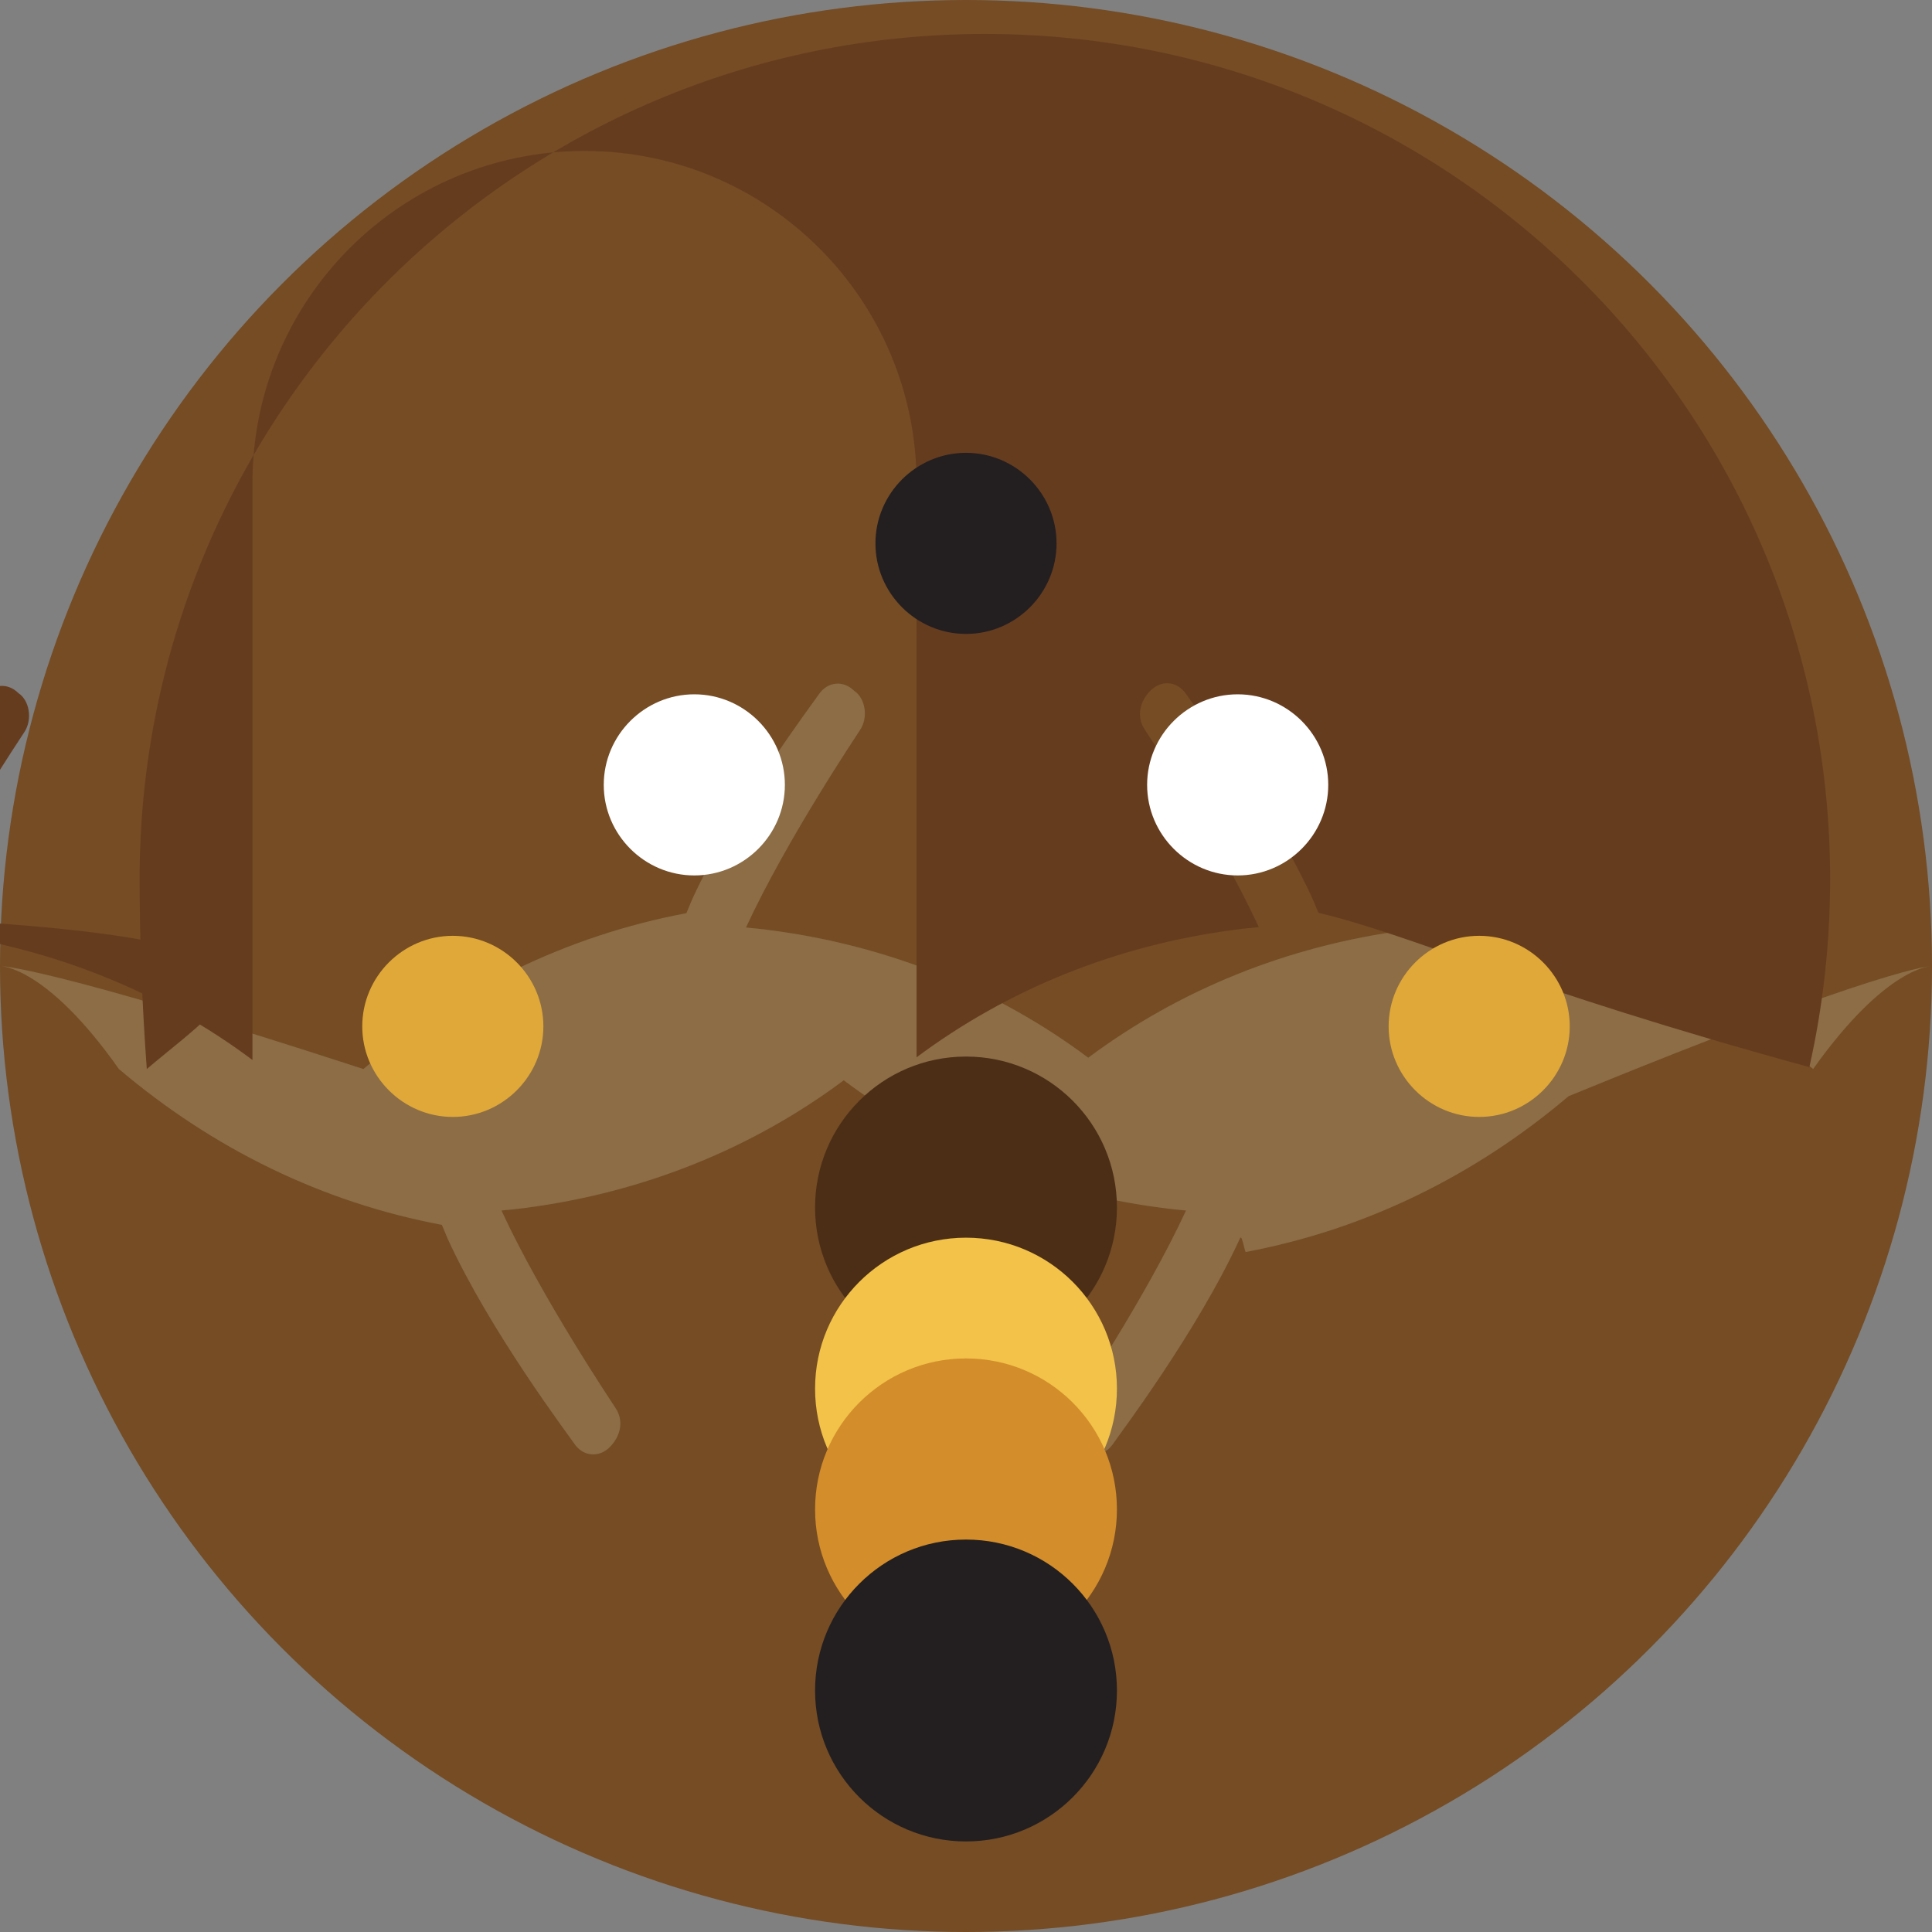 <?xml version="1.0" encoding="utf-8"?>
<!-- Generator: Adobe Illustrator 22.0.0, SVG Export Plug-In . SVG Version: 6.00 Build 0)  -->
<svg version="1.1" id="Layer_1" xmlns="http://www.w3.org/2000/svg" xmlns:xlink="http://www.w3.org/1999/xlink" x="0px" y="0px"
	 viewBox="0 0 512 512" style="enable-background:new 0 0 512 512;" xml:space="preserve">
<rect x="0" y="0" width="512" height="512" fill="#808080" stroke="none"/>
<style type="text/css">
	.st0{fill:#754C24;}
	.st1{fill:#8C6D46;}
	.st2{fill:#663C1F;}
	.st3{fill:#231F20;}
	.st4{fill:#FFFFFF;}
	.st5{fill:#E0A838;}
	.st6{fill:#4C2E17;}
	.st7{fill:#F2C249;}
	.st8{fill:#D38D2A;}
</style>
<circle class="st0" cx="256" cy="256" r="256"/>
<path class="st1" d="M480.5,283.3c-25-21.2-54.1-35.4-85.6-41.3c-0.5-1.2-1-2.4-1.5-3.6c-11.3-24.7-32.2-52.3-33.6-54.4
	c-2.3-3.4-6.5-3.8-9.4-0.9c-2.9,2.9-3.8,7-1.5,10.4c0.5,0.8,19.5,29.1,30.2,52.3c-2.1,0.2-4.3,0.4-6.4,0.7
	c-31.5,4.1-60.3,15.9-84.3,33.8c-23.9-17.9-52.8-29.7-84.3-33.8c-2.1-0.3-4.3-0.5-6.4-0.7c10.7-23.2,29.7-51.5,30.2-52.3
	c2.3-3.4,1.4-8.5-1.5-10.4c-2.9-2.9-7.1-2.5-9.4,0.9c-1.4,2.1-22.3,29.7-33.6,54.4c-0.5,1.2-1,2.4-1.5,3.6
	c-31.5,5.9-60.6,20.1-85.6,41.3C12.2,255.9,0,256,0,256s12.2-0.1,31.5,27.3c25,21.2,54.1,35.4,85.6,41.3
	c0.5,1.2,1,2.4,1.5,3.6c11.3,24.7,32.2,52.3,33.6,54.4c2.3,3.4,6.5,3.8,9.4,0.9c2.9-2.9,3.8-7,1.5-10.4
	c-0.5-0.8-19.5-29.1-30.2-52.3c2.1-0.2,4.3-0.4,6.4-0.7c31.5-4.1,60.3-15.9,84.3-33.8c23.9,17.9,52.8,29.7,84.3,33.8
	c2.1,0.3,4.3,0.5,6.4,0.7c-10.7,23.2-29.7,51.5-30.2,52.3c-2.3,3.4-1.4,8.5,1.5,10.4c2.9,2.9,7.1,2.5,9.4-0.9
	c1.4-2.1,22.3-29.7,33.6-54.4c0.5-1.2,1,2.4,1.5,3.6c31.5-5.9,60.6-20.1,85.6-41.3C500,255.9,512,256,512,256
	S500,255.9,480.5,283.3z"/>
<path class="st2" d="M349.4,241.9c-0.5-1.2-1-2.4-1.5-3.6c-11.3-24.7-32.2-52.3-33.6-54.4c-2.3-3.4-6.5-3.8-9.4-0.9
	c-2.9,2.9-3.8,7-1.5,10.4c0.5,0.8,19.5,29.1,30.2,52.3c-2.1,0.2-4.3,0.4-6.4,0.7c-31.5,4.1-60.3,15.9-84.3,33.8V128
	c0-48.6-39.4-88-88-88s-88,39.4-88,88v152.9c-23.9-17.9-52.8-29.7-84.3-33.8c-2.1-0.3-4.3-0.5-6.4-0.7
	c10.7-23.2,29.7-51.5,30.2-52.3c2.3-3.4,1.4-8.5-1.5-10.4c-2.9-2.9-7.1-2.5-9.4,0.9c-1.4,2.1-22.3,29.7-33.6,54.4
	c-0.5,1.2-1,2.4-1.5,3.6C93.1,247.8,64,262,38.9,283.3c-1.2-16.5-1.9-33.3-1.9-50.3c0-123.7,100.3-224,224-224
	s224,100.3,224,224c0,17-1.9,33.8-5.5,49.8C403.5,262,374.4,247.8,349.4,241.9z"/>
<path class="st3" d="M256,120c-13.2,0-24,10.8-24,24s10.8,24,24,24s24-10.8,24-24S269.2,120,256,120z"/>
<path class="st4" d="M184,184c-13.2,0-24,10.8-24,24s10.8,24,24,24s24-10.8,24-24S197.2,184,184,184z"/>
<path class="st4" d="M328,184c-13.2,0-24,10.8-24,24s10.8,24,24,24s24-10.8,24-24S341.2,184,328,184z"/>
<path class="st5" d="M120,248c-13.2,0-24,10.8-24,24s10.8,24,24,24s24-10.8,24-24S133.2,248,120,248z"/>
<path class="st5" d="M392,248c-13.2,0-24,10.8-24,24s10.8,24,24,24s24-10.8,24-24S405.2,248,392,248z"/>
<path class="st6" d="M256,280c-22.1,0-40,17.9-40,40s17.9,40,40,40s40-17.9,40-40S278.1,280,256,280z"/>
<path class="st7" d="M256,328c-22.1,0-40,17.9-40,40s17.9,40,40,40s40-17.9,40-40S278.1,328,256,328z"/>
<path class="st8" d="M256,360c-22.1,0-40,17.9-40,40s17.9,40,40,40s40-17.9,40-40S278.1,360,256,360z"/>
<path class="st3" d="M256,408c-22.1,0-40,17.9-40,40s17.9,40,40,40s40-17.9,40-40S278.1,408,256,408z"/>
</svg>
